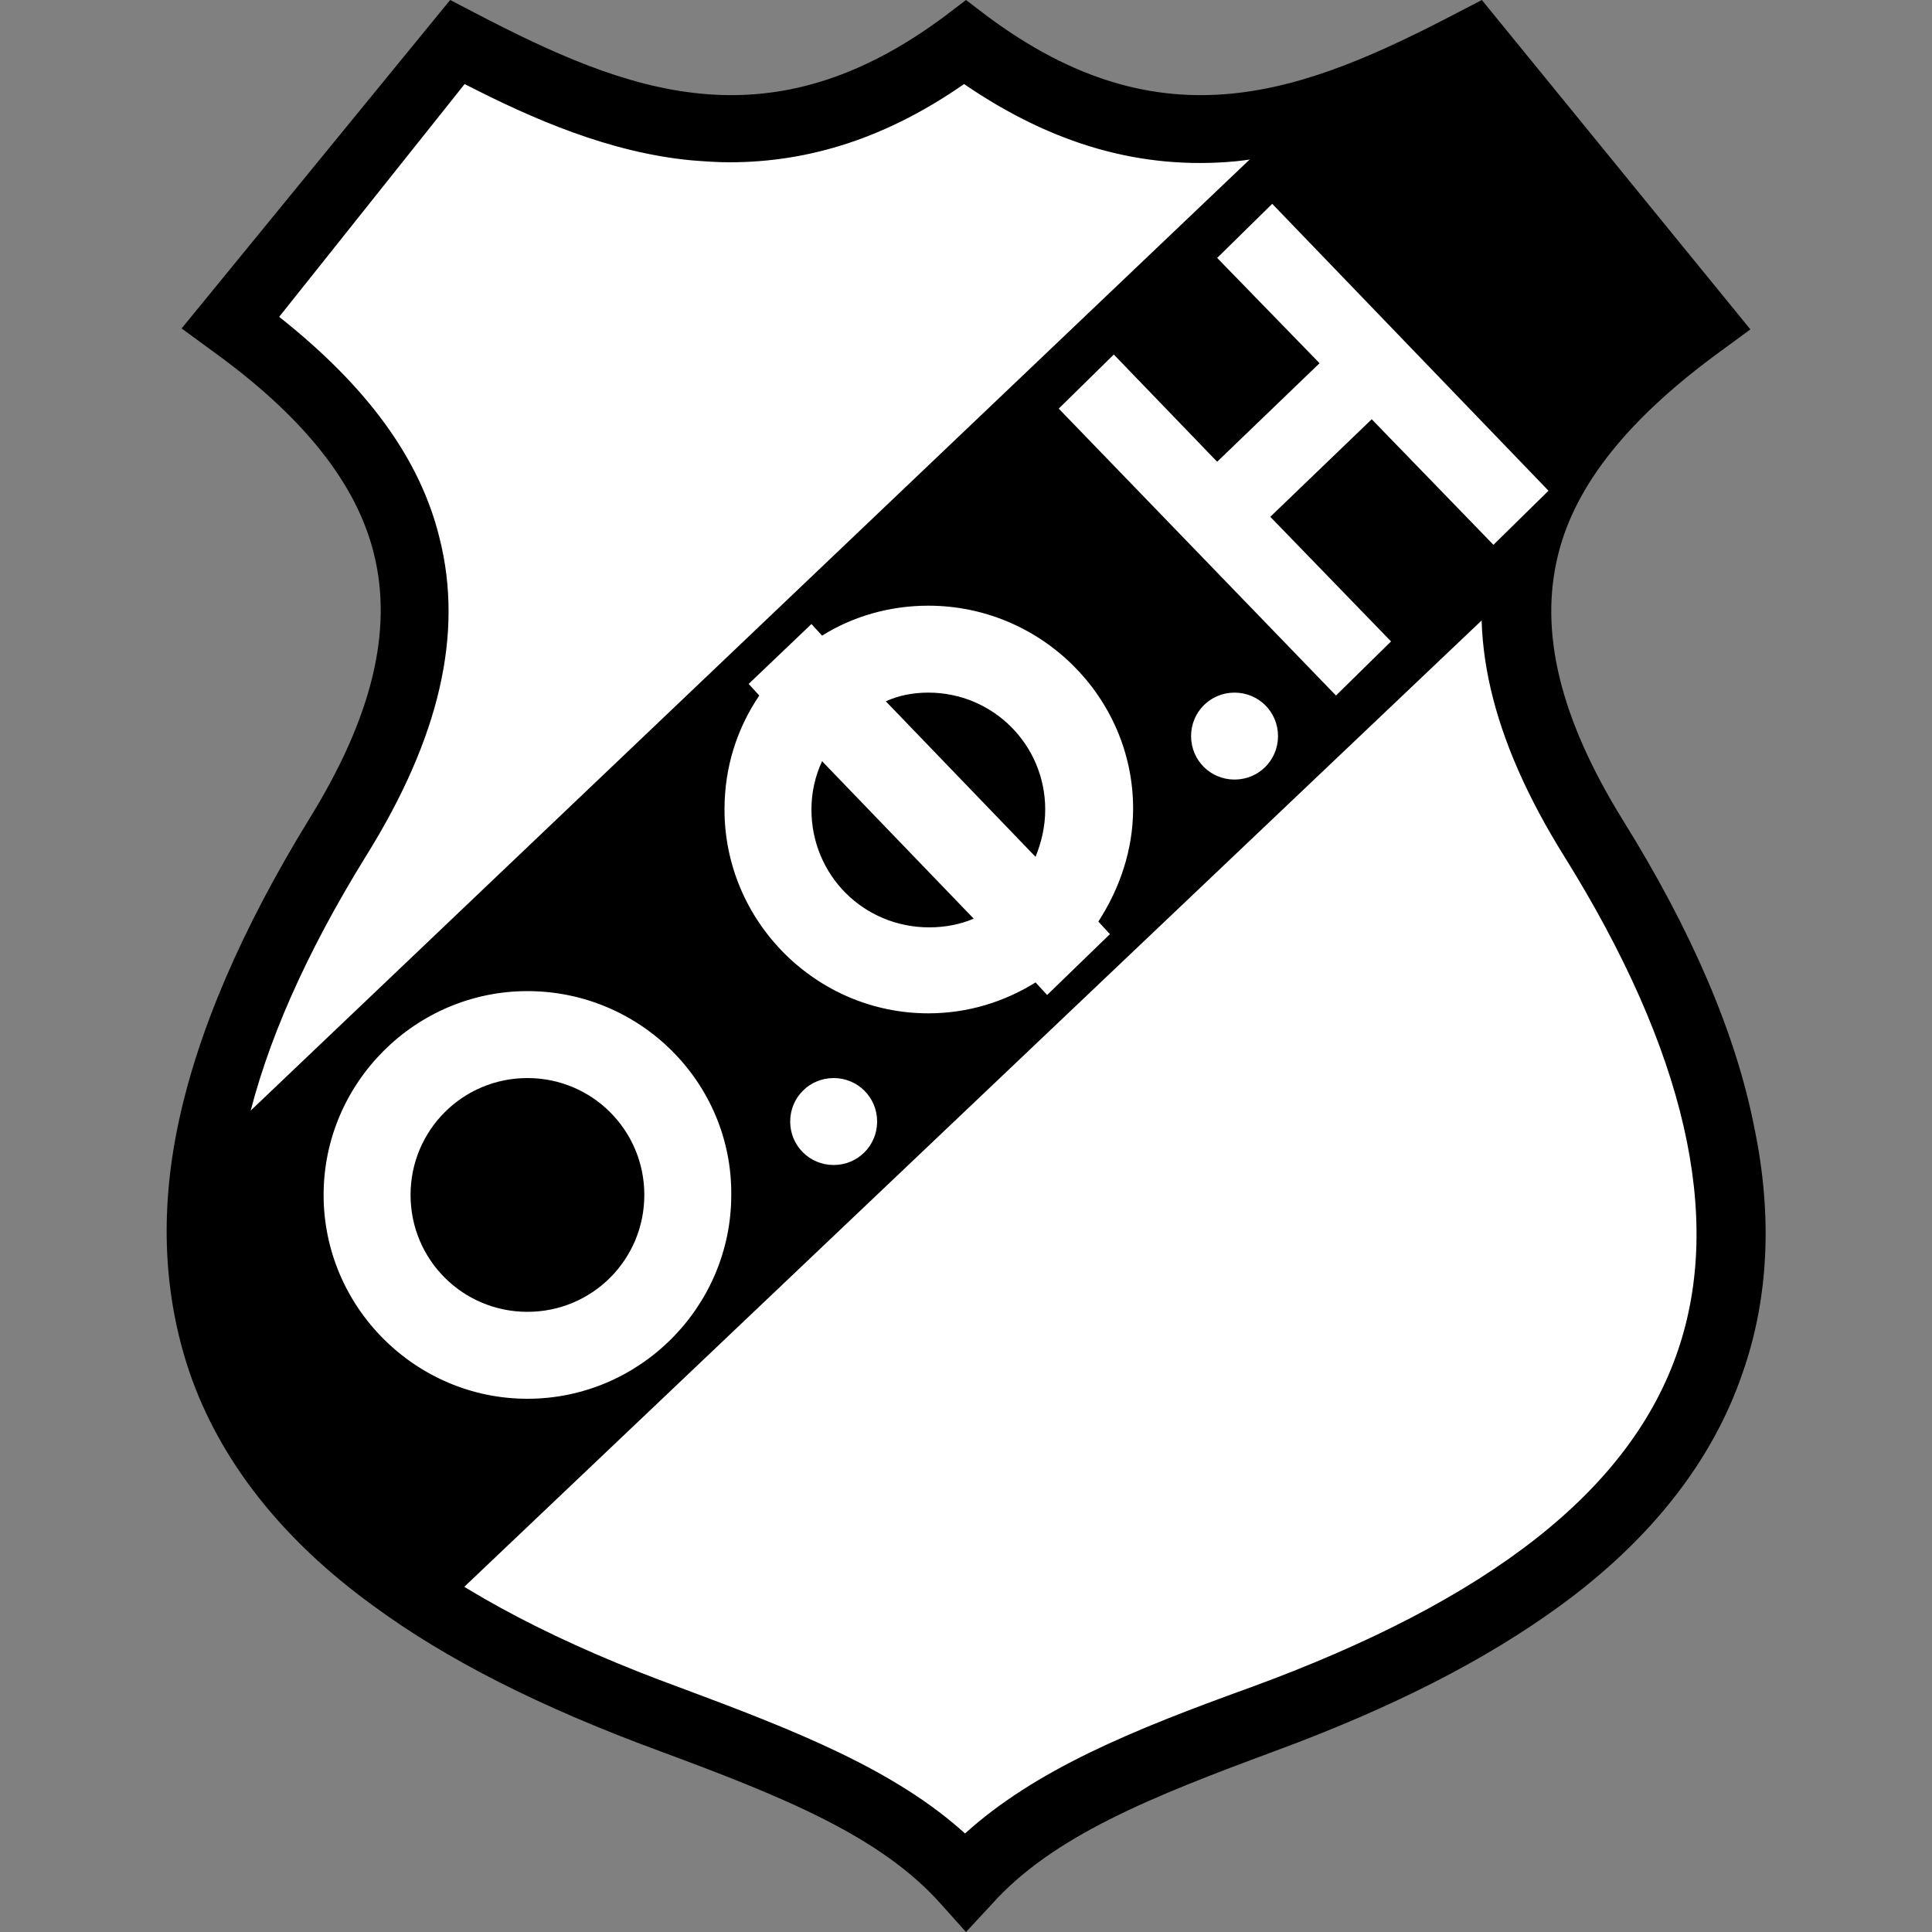 <?xml version="1.0" encoding="utf-8"?>
<!-- Generator: Adobe Illustrator 21.1.0, SVG Export Plug-In . SVG Version: 6.00 Build 0)  -->
<svg version="1.1" id="svg2" xmlns:svg="http://www.w3.org/2000/svg"
	 xmlns="http://www.w3.org/2000/svg" xmlns:xlink="http://www.w3.org/1999/xlink" x="0px" y="0px" viewBox="0 0 200 200"
	 style="enable-background:new 0 0 200 200;" xml:space="preserve">
<rect x="0" y="0" width="200" height="200" fill="#808080" stroke="none"/>
<style type="text/css">
	.st0{fill:#FFFFFF;}
</style>
<g>
	<path id="path3397_1_" class="st0" d="M100,194.7c7.2-8,18.9-12.5,30.7-16.8c36.3-13.3,67.9-37.1,34.3-91.2
		c-14.5-23.4-8.3-39.3,11.1-53.3l-23.6-29c-16.1,8.4-32.4,15.1-52.5,0c-20.1,15.1-36.4,8.4-52.5,0l-23.6,29
		c19.4,14,25.6,29.9,11.1,53.3c-33.6,54.1-1.9,77.9,34.3,91.2C81.1,182.3,92.8,186.8,100,194.7z"/>
	<path d="M100,200l-2.6-2.9c-6.3-7.1-16.6-11.2-29.3-15.9c-12.2-4.5-21.9-9.4-29.5-15c-9.5-6.9-15.9-15.1-19-24.2
		c-2.6-7.7-3.1-16.2-1.2-25.4c2-9.7,6.6-20.4,13.6-31.8c6.5-10.5,8.7-19.5,6.7-27.5c-1.8-7.3-7.4-14.3-16.9-21.1l-3-2.2L46.6,0
		l2.5,1.3c15.9,8.3,30.5,14,48.8,0.3L100,0l2.1,1.6c18.3,13.7,32.9,8,48.8-0.3l2.5-1.3l27.8,34.1l-3,2.2
		c-9.5,6.9-15.1,13.8-16.9,21.1c-2,8,0.2,17,6.7,27.5c7.1,11.4,11.7,22.1,13.6,31.8c1.9,9.1,1.5,17.7-1.2,25.4
		c-3.1,9.1-9.5,17.3-19,24.2c-7.7,5.6-17.3,10.5-29.5,15c-12.7,4.7-23,8.8-29.3,15.9L100,200z M28.9,32.8C38,40,43.5,47.5,45.5,55.7
		c2.5,9.9,0,20.7-7.6,32.9c-12.5,20.2-16.5,37.4-11.8,51.2c5,14.4,19.4,25.8,44.3,34.9c12.1,4.5,22.2,8.5,29.5,15.1
		c7.3-6.6,17.3-10.7,29.5-15.1c24.9-9.1,39.4-20.5,44.3-34.9c4.7-13.8,0.8-31-11.8-51.2c-7.6-12.2-10.1-23-7.6-32.9
		c2-8.2,7.5-15.7,16.6-22.9l-19.5-24c-7,3.5-15,7-23.5,7.9c-9.7,0.9-18.9-1.7-28.1-8c-7.9,5.5-15.9,8.1-24.3,8.1
		c-1.3,0-2.6-0.1-3.9-0.2c-8.5-0.8-16.5-4.3-23.5-7.9L28.9,32.8z"/>
	<path id="path3395" d="M157.2,60.6c1-10.4,7.8-19.1,18.9-27.2l-23.6-29c-6.1,3.2-12.2,6.1-18.5,7.7L21.4,119.3
		c-3.7,22.3,7.5,37.1,24.1,47.4L157.2,60.6z"/>
	<path id="path3364" class="st0" d="M131.7,21.1l-5.7,5.6l10.6,10.9L126,47.8l-10.7-11.1l-5.7,5.6L138.3,72l5.7-5.6l-12.5-12.9
		l10.5-10.1l12.6,13l5.7-5.6L131.7,21.1z M96.1,62.7c-4,0-7.8,1.1-11,3.1L84,64.6l-6.5,6.2l1.1,1.2c-2.3,3.4-3.6,7.4-3.6,11.8
		c0,11.6,9.5,21.1,21.1,21.1c4.1,0,7.9-1.2,11.1-3.2l1.2,1.3l6.5-6.3l-1.2-1.3c2.2-3.4,3.6-7.4,3.6-11.7
		C117.3,72.2,107.8,62.7,96.1,62.7z M127.8,71.7c-2.5,0-4.5,2-4.5,4.5c0,2.5,2,4.5,4.5,4.5c2.5,0,4.5-2,4.5-4.5
		C132.3,73.7,130.3,71.7,127.8,71.7z M96.1,71.7c6.7,0,12.1,5.4,12.1,12.1c0,1.8-0.4,3.4-1,4.9L91.7,72.6C93,72,94.5,71.7,96.1,71.7
		z M85.1,78.8l15.7,16.3c-1.4,0.6-3,0.9-4.6,0.9C89.4,96,84,90.6,84,83.8C84,82,84.4,80.3,85.1,78.8z M54.6,102.6
		c-11.6,0-21.1,9.5-21.1,21.1c0,11.6,9.5,21.1,21.1,21.1c11.6,0,21.1-9.5,21.1-21.1C75.8,112.1,66.3,102.6,54.6,102.6z M86.3,111.6
		c-2.5,0-4.5,2-4.5,4.5c0,2.5,2,4.5,4.5,4.5c2.5,0,4.5-2,4.5-4.5C90.8,113.6,88.8,111.6,86.3,111.6z M54.6,111.6
		c6.7,0,12.1,5.4,12.1,12.1c0,6.7-5.4,12.1-12.1,12.1c-6.7,0-12.1-5.4-12.1-12.1C42.5,117,47.9,111.6,54.6,111.6z"/>
</g>
</svg>
